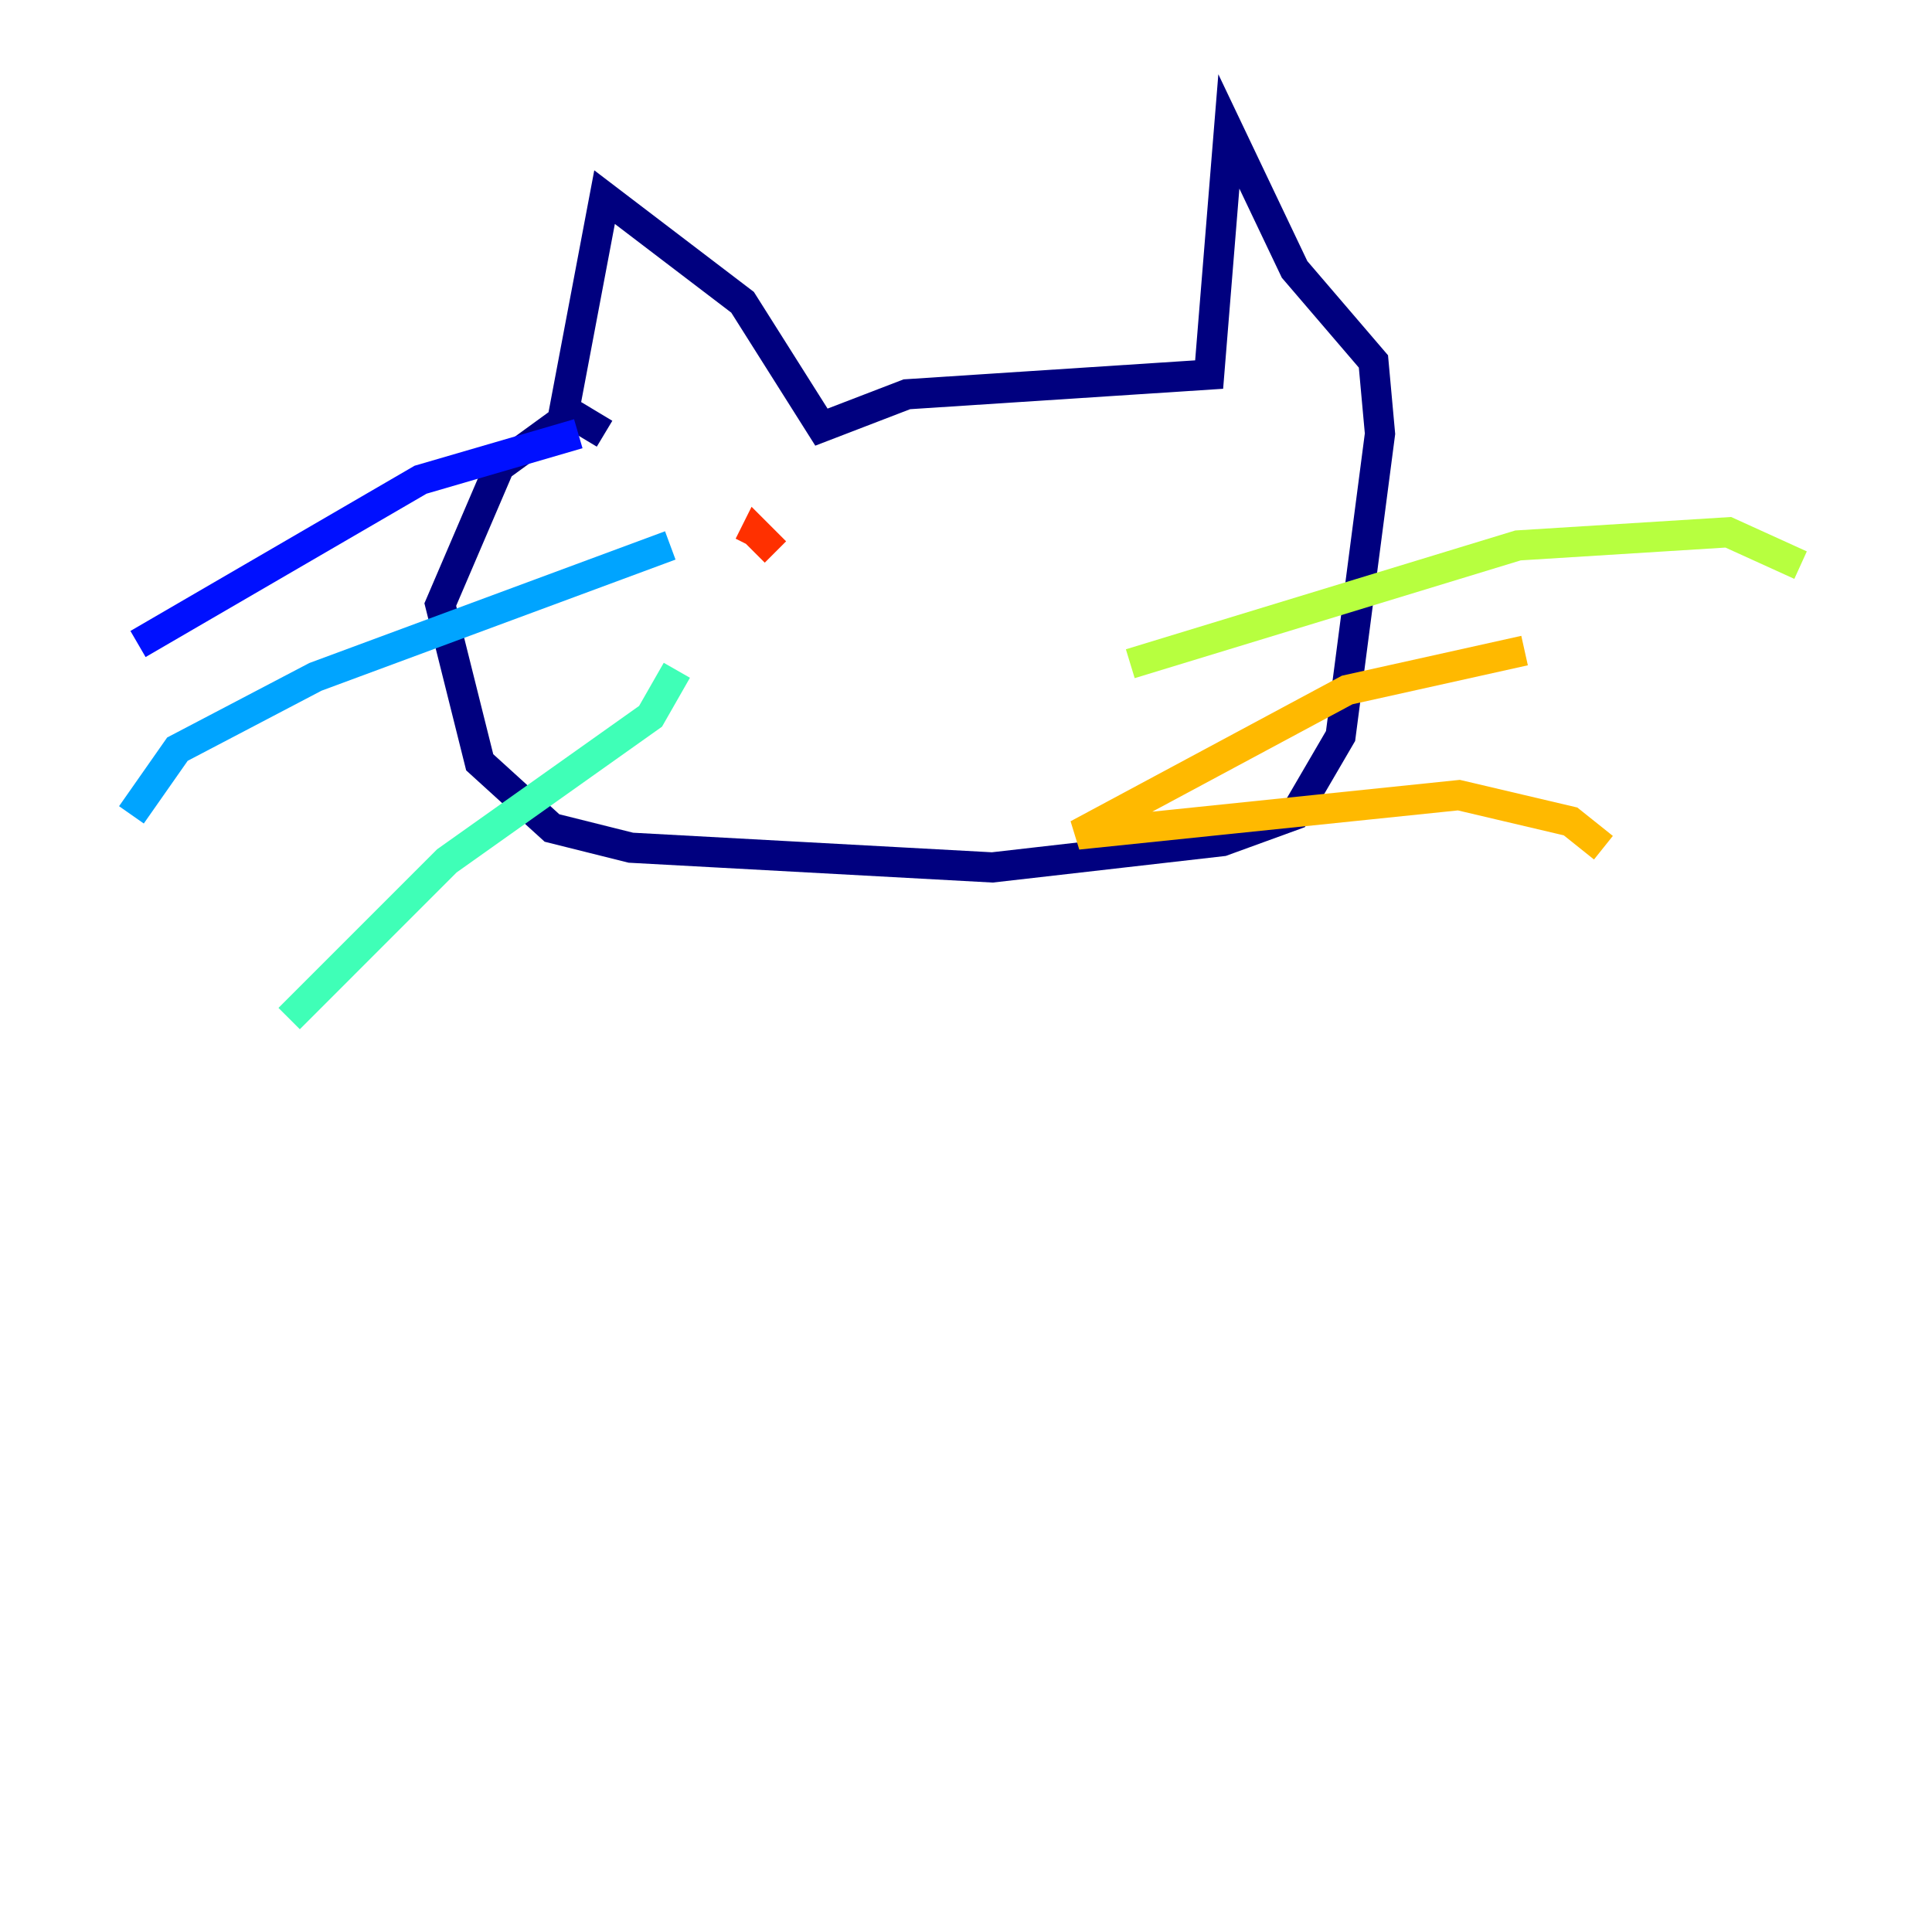 <?xml version="1.0" encoding="utf-8" ?>
<svg baseProfile="tiny" height="128" version="1.2" viewBox="0,0,128,128" width="128" xmlns="http://www.w3.org/2000/svg" xmlns:ev="http://www.w3.org/2001/xml-events" xmlns:xlink="http://www.w3.org/1999/xlink"><defs /><polyline fill="none" points="37.007,29.17 40.054,13.061 49.197,20.027 54.422,28.299 60.082,26.122 80.109,24.816 81.415,8.707 85.769,17.85 90.993,23.946 91.429,28.735 88.816,48.762 85.769,53.986 80.98,55.728 65.742,57.469 41.796,56.163 36.571,54.857 31.782,50.503 29.17,40.054 33.088,30.912 37.878,27.429 40.054,28.735" stroke="#00007f" stroke-width="2" /><polyline fill="none" points="38.313,28.735 27.864,31.782 9.143,42.667" stroke="#0010ff" stroke-width="2" /><polyline fill="none" points="44.408,36.136 20.898,44.843 11.755,49.633 8.707,53.986" stroke="#00a4ff" stroke-width="2" /><polyline fill="none" points="44.843,44.408 43.102,47.456 29.605,57.034 19.157,67.483" stroke="#3fffb7" stroke-width="2" /><polyline fill="none" points="74.884,43.973 100.571,36.136 114.503,35.265 119.293,37.442" stroke="#b7ff3f" stroke-width="2" /><polyline fill="none" points="101.007,43.102 89.252,45.714 71.401,55.292 96.653,52.68 104.054,54.422 106.231,56.163" stroke="#ffb900" stroke-width="2" /><polyline fill="none" points="49.633,36.136 50.068,35.265 51.374,36.571" stroke="#ff3000" stroke-width="2" /><polyline fill="none" points="67.918,38.748 67.918,38.748" stroke="#7f0000" stroke-width="2" /></svg>